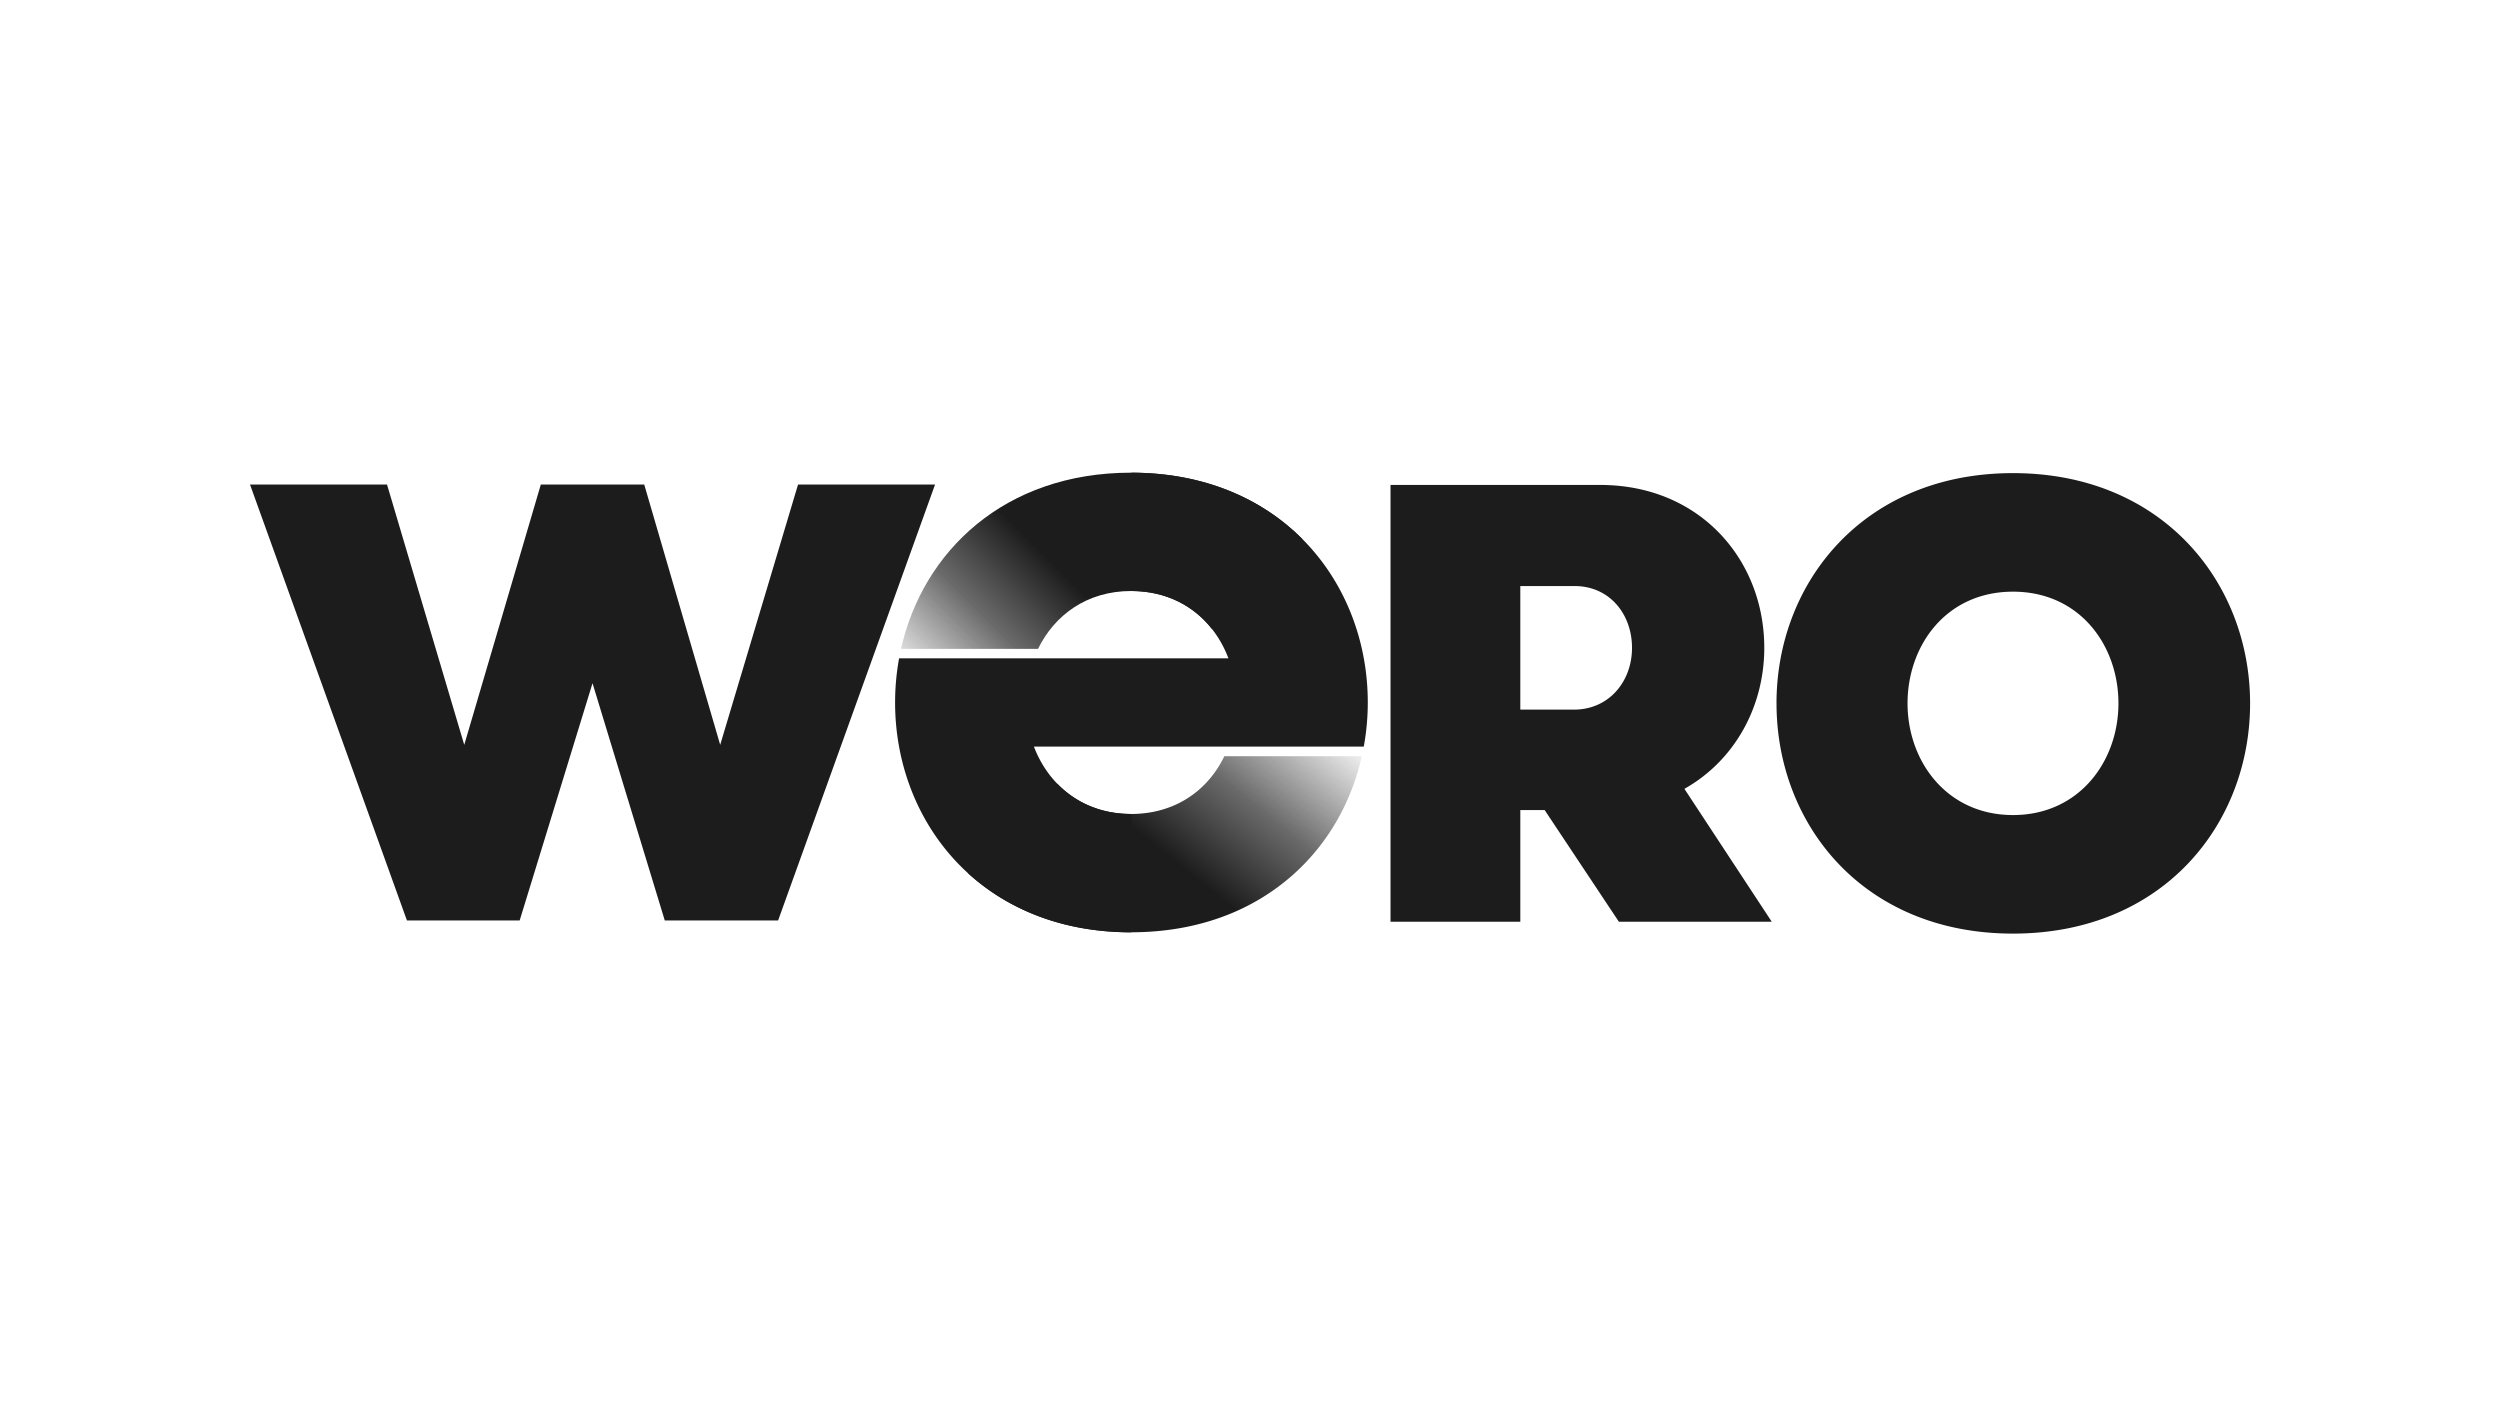 <svg xmlns="http://www.w3.org/2000/svg" width="640" height="360"><defs><linearGradient id="b" x1="92.744" x2="74.755" y1="18.026" y2="40.31" gradientUnits="userSpaceOnUse"><stop offset=".02" stop-color="#1D1C1C" stop-opacity="0"/><stop offset=".39" stop-color="#1D1C1C" stop-opacity=".66"/><stop offset=".68" stop-color="#1D1C1C"/></linearGradient><linearGradient id="c" x1="61.27" x2="79.755" y1="23.018" y2="4.534" gradientUnits="userSpaceOnUse"><stop offset=".02" stop-color="#1D1C1C" stop-opacity="0"/><stop offset=".39" stop-color="#1D1C1C" stop-opacity=".66"/><stop offset=".68" stop-color="#1D1C1C"/></linearGradient><clipPath id="a"><path fill="#fff" d="M0 0h177.91v41H0z"/></clipPath></defs><g clip-path="url(#a)" transform="matrix(2.878 0 0 2.878 64 121.004)"><path fill="#1d1c1c" d="M135.783 20.52c0-10.712 7.716-20.48 21.037-20.48s21.09 9.768 21.09 20.48S170.196 41 156.82 41s-21.035-9.768-21.035-20.48Zm30.416 0c0-5.163-3.442-9.935-9.379-9.935-5.938 0-9.38 4.774-9.38 9.935 0 5.16 3.498 9.935 9.38 9.935s9.379-4.775 9.379-9.935M127.592 28.123c4.441-2.498 7.104-7.27 7.104-12.544 0-7.825-5.718-14.487-14.598-14.487H101.45v38.853h11.545V30.01h2.165l6.603 9.935h13.599zm-9.823-7.048h-4.774v-10.99h4.829c3.109 0 5.107 2.498 5.107 5.496s-2.054 5.496-5.162 5.496zM48.75 1.052 41.824 24.21 35.066 1.052H25.87L19.057 24.21l-6.87-23.157H0l13.96 38.78h10.026l6.481-21.107 6.428 21.107h10.08l13.962-38.78ZM78.405 30.357h-.028c-4.318 0-7.346-2.577-8.646-5.988H99.07c.236-1.284.358-2.598.358-3.928C99.428 9.757 91.738.014 78.405 0v10.527c4.344.012 7.342 2.584 8.628 5.989H57.736a22 22 0 0 0-.354 3.927c0 10.692 7.7 20.444 20.995 20.444h.028V30.36z"/><path fill="url(#b)" d="M78.377 40.884c.451 0 .895-.014 1.335-.034 2.702-.137 5.153-.68 7.34-1.557a19.5 19.5 0 0 0 5.738-3.54 19.3 19.3 0 0 0 4.027-5.044c.95-1.71 1.644-3.56 2.08-5.491H86.671a10 10 0 0 1-.874 1.469c-.456.629-.99 1.2-1.596 1.693a8.6 8.6 0 0 1-2.036 1.23 9.1 9.1 0 0 1-2.45.662c-.43.055-.874.088-1.334.088-2.75 0-4.978-1.048-6.567-2.688l-7.947 7.948c3.536 3.229 8.442 5.264 14.516 5.264z" style="fill:url(#b)"/><path fill="url(#c)" d="M78.378 0C67.102 0 59.85 7.013 57.908 15.67h12.189c1.457-2.983 4.328-5.143 8.28-5.143 3.151 0 5.596 1.346 7.194 3.382l8.02-8.02C90.008 2.302 84.857.002 78.375.002Z" style="fill:url(#c)"/></g></svg>